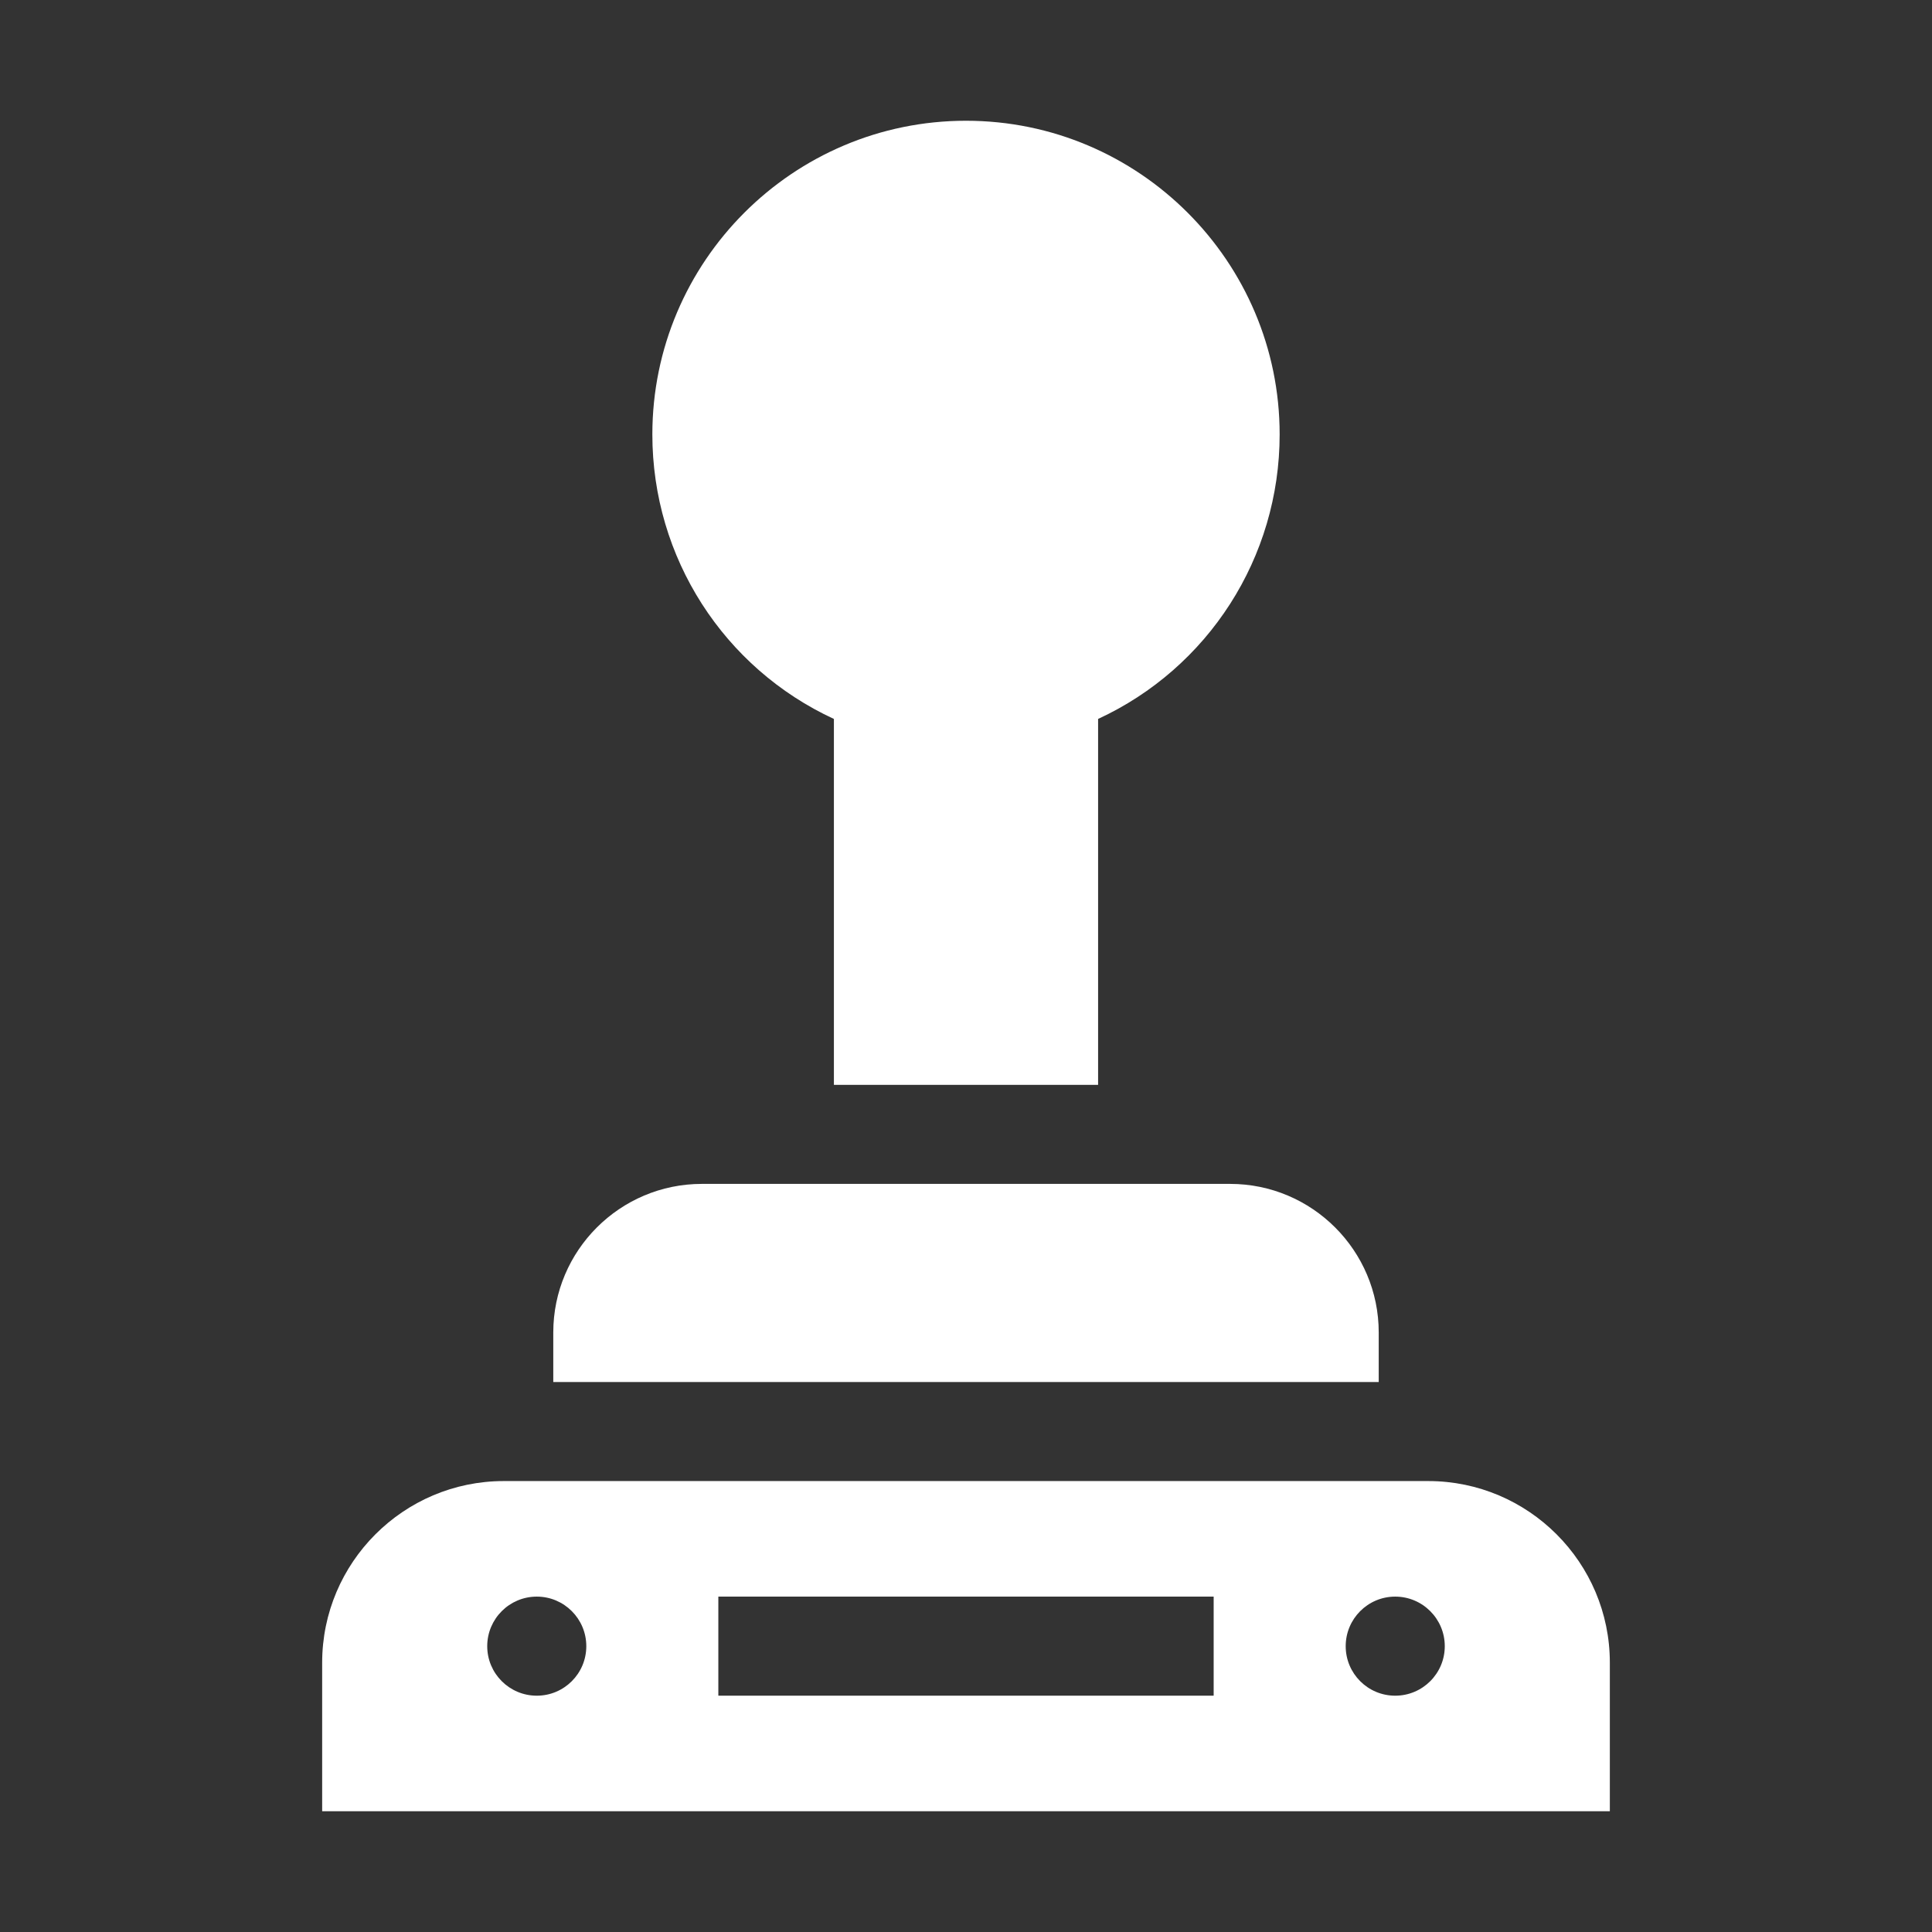 <svg width="32" height="32" viewBox="0 0 32 32" fill="none" xmlns="http://www.w3.org/2000/svg">
<rect x="0" y="0" width="32" height="32" fill="#333333" stroke="none"/>
<path d="M22.836 22.07C22.836 20.713 21.732 19.609 20.375 19.609H11.625C10.268 19.609 9.164 20.713 9.164 22.07V22.891H22.836V22.07Z" fill="white"/>
<path fill-rule="evenodd" clip-rule="evenodd" d="M8.344 24.531H23.656C25.315 24.531 26.664 25.881 26.664 27.539V30H25.844H6.156H5.336V27.539C5.336 25.881 6.685 24.531 8.344 24.531ZM8.891 28.086C8.438 28.086 8.07 27.719 8.07 27.266C8.07 26.813 8.438 26.445 8.891 26.445C9.344 26.445 9.711 26.813 9.711 27.266C9.711 27.719 9.344 28.086 8.891 28.086ZM23.109 28.086C22.656 28.086 22.289 27.719 22.289 27.266C22.289 26.813 22.656 26.445 23.109 26.445C23.562 26.445 23.93 26.813 23.93 27.266C23.93 27.719 23.562 28.086 23.109 28.086ZM11.898 28.086H20.102V26.445H11.898V28.086Z" fill="white"/>
<path d="M18.188 11.908C20.009 11.066 21.195 9.24 21.195 7.195C21.195 4.331 18.865 2 16 2C13.135 2 10.805 4.331 10.805 7.195C10.805 9.24 11.991 11.066 13.812 11.908V17.969H18.188V11.908Z" fill="white"/>
</svg>
